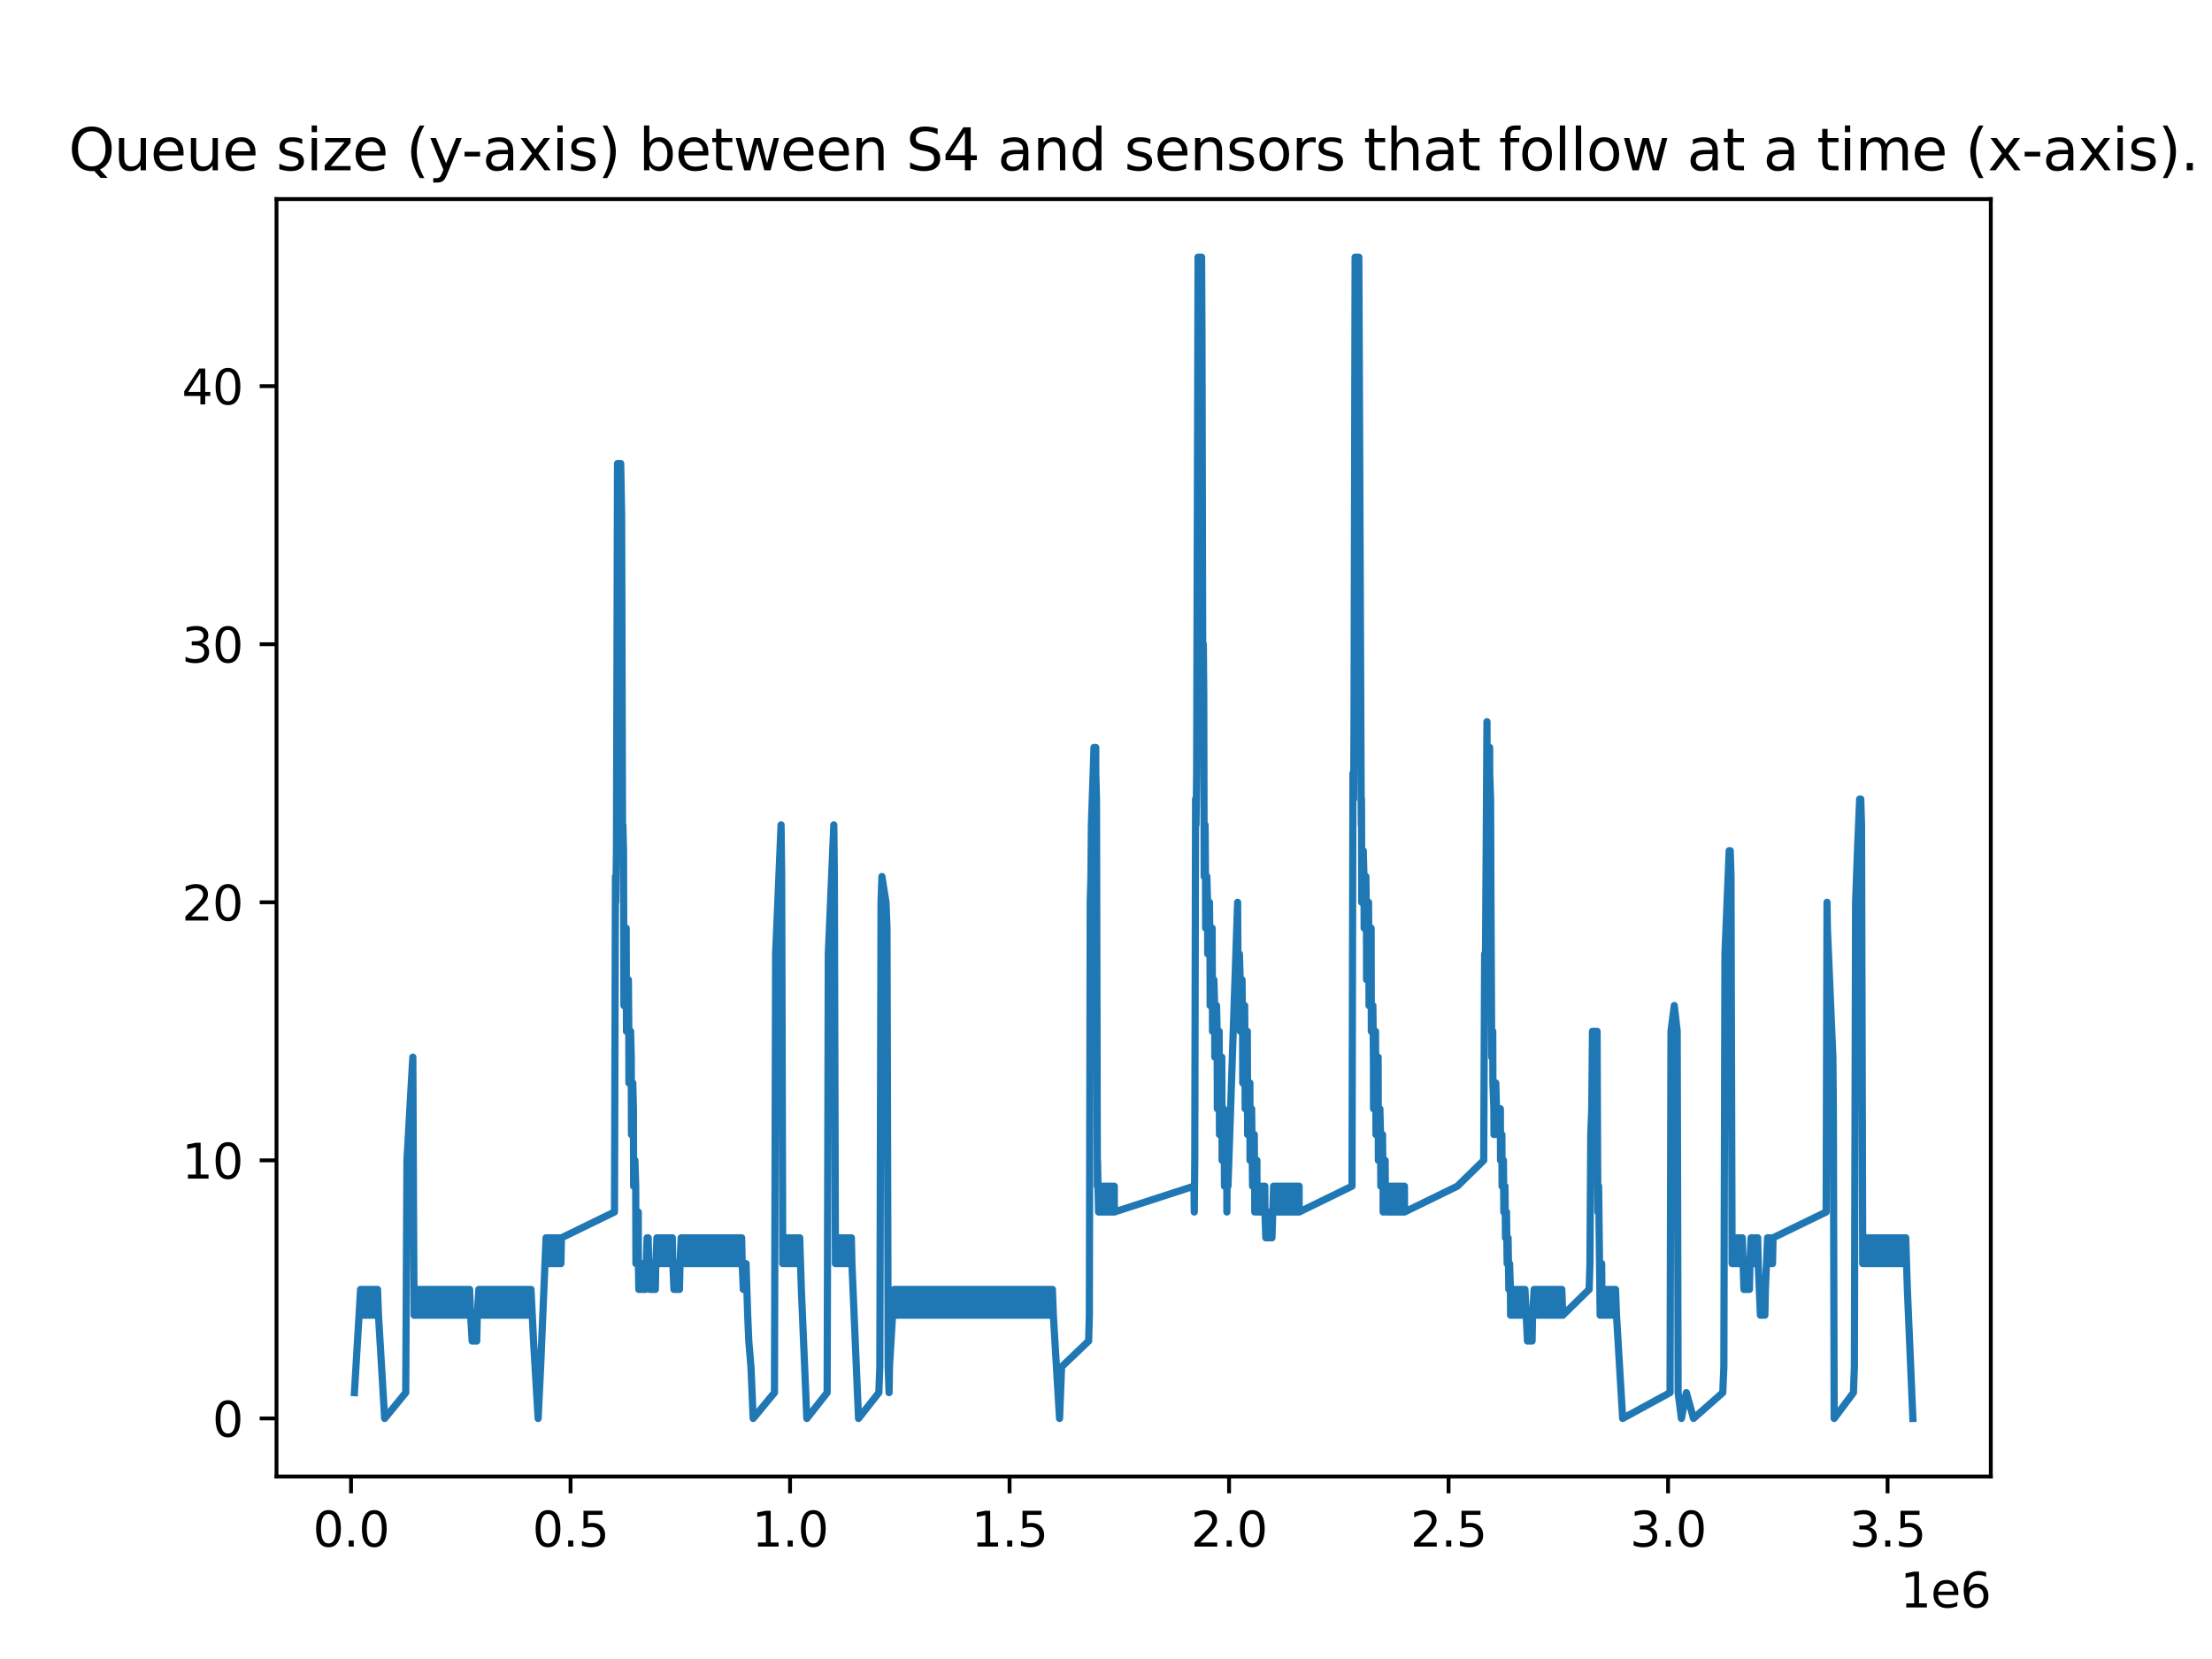 <?xml version="1.0" encoding="utf-8" standalone="no"?>
<!DOCTYPE svg PUBLIC "-//W3C//DTD SVG 1.1//EN"
  "http://www.w3.org/Graphics/SVG/1.1/DTD/svg11.dtd">
<svg xmlns:xlink="http://www.w3.org/1999/xlink" width="460.8pt" height="345.6pt" viewBox="0 0 460.8 345.6" xmlns="http://www.w3.org/2000/svg" version="1.1">
 <defs>
  <style type="text/css">*{stroke-linejoin: round; stroke-linecap: butt}</style>
 </defs>
 <g id="figure_1">
  <g id="patch_1">
   <path d="M 0 345.6 
L 460.8 345.6 
L 460.8 0 
L 0 0 
z
" style="fill: #ffffff"/>
  </g>
  <g id="axes_1">
   <g id="patch_2">
    <path d="M 57.6 307.584 
L 414.72 307.584 
L 414.72 41.472 
L 57.6 41.472 
z
" style="fill: #ffffff"/>
   </g>
   <g id="matplotlib.axis_1">
    <g id="xtick_1">
     <g id="line2d_1">
      <defs>
       <path id="mb5f6aaf9c9" d="M 0 0 
L 0 3.5 
" style="stroke: #000000; stroke-width: 0.8"/>
      </defs>
      <g>
       <use xlink:href="#mb5f6aaf9c9" x="73.129" y="307.584" style="stroke: #000000; stroke-width: 0.8"/>
      </g>
     </g>
     <g id="text_1">
      <!-- 0.0 -->
      <g transform="translate(65.178 322.182) scale(0.1 -0.1)">
       <defs>
        <path id="DejaVuSans-30" d="M 2034 4250 
Q 1547 4250 1301 3770 
Q 1056 3291 1056 2328 
Q 1056 1369 1301 889 
Q 1547 409 2034 409 
Q 2525 409 2770 889 
Q 3016 1369 3016 2328 
Q 3016 3291 2770 3770 
Q 2525 4250 2034 4250 
z
M 2034 4750 
Q 2819 4750 3233 4129 
Q 3647 3509 3647 2328 
Q 3647 1150 3233 529 
Q 2819 -91 2034 -91 
Q 1250 -91 836 529 
Q 422 1150 422 2328 
Q 422 3509 836 4129 
Q 1250 4750 2034 4750 
z
" transform="scale(0.016)"/>
        <path id="DejaVuSans-2e" d="M 684 794 
L 1344 794 
L 1344 0 
L 684 0 
L 684 794 
z
" transform="scale(0.016)"/>
       </defs>
       <use xlink:href="#DejaVuSans-30"/>
       <use xlink:href="#DejaVuSans-2e" x="63.623"/>
       <use xlink:href="#DejaVuSans-30" x="95.41"/>
      </g>
     </g>
    </g>
    <g id="xtick_2">
     <g id="line2d_2">
      <g>
       <use xlink:href="#mb5f6aaf9c9" x="118.856" y="307.584" style="stroke: #000000; stroke-width: 0.8"/>
      </g>
     </g>
     <g id="text_2">
      <!-- 0.5 -->
      <g transform="translate(110.905 322.182) scale(0.1 -0.1)">
       <defs>
        <path id="DejaVuSans-35" d="M 691 4666 
L 3169 4666 
L 3169 4134 
L 1269 4134 
L 1269 2991 
Q 1406 3038 1543 3061 
Q 1681 3084 1819 3084 
Q 2600 3084 3056 2656 
Q 3513 2228 3513 1497 
Q 3513 744 3044 326 
Q 2575 -91 1722 -91 
Q 1428 -91 1123 -41 
Q 819 9 494 109 
L 494 744 
Q 775 591 1075 516 
Q 1375 441 1709 441 
Q 2250 441 2565 725 
Q 2881 1009 2881 1497 
Q 2881 1984 2565 2268 
Q 2250 2553 1709 2553 
Q 1456 2553 1204 2497 
Q 953 2441 691 2322 
L 691 4666 
z
" transform="scale(0.016)"/>
       </defs>
       <use xlink:href="#DejaVuSans-30"/>
       <use xlink:href="#DejaVuSans-2e" x="63.623"/>
       <use xlink:href="#DejaVuSans-35" x="95.41"/>
      </g>
     </g>
    </g>
    <g id="xtick_3">
     <g id="line2d_3">
      <g>
       <use xlink:href="#mb5f6aaf9c9" x="164.583" y="307.584" style="stroke: #000000; stroke-width: 0.8"/>
      </g>
     </g>
     <g id="text_3">
      <!-- 1.0 -->
      <g transform="translate(156.631 322.182) scale(0.1 -0.1)">
       <defs>
        <path id="DejaVuSans-31" d="M 794 531 
L 1825 531 
L 1825 4091 
L 703 3866 
L 703 4441 
L 1819 4666 
L 2450 4666 
L 2450 531 
L 3481 531 
L 3481 0 
L 794 0 
L 794 531 
z
" transform="scale(0.016)"/>
       </defs>
       <use xlink:href="#DejaVuSans-31"/>
       <use xlink:href="#DejaVuSans-2e" x="63.623"/>
       <use xlink:href="#DejaVuSans-30" x="95.41"/>
      </g>
     </g>
    </g>
    <g id="xtick_4">
     <g id="line2d_4">
      <g>
       <use xlink:href="#mb5f6aaf9c9" x="210.309" y="307.584" style="stroke: #000000; stroke-width: 0.8"/>
      </g>
     </g>
     <g id="text_4">
      <!-- 1.5 -->
      <g transform="translate(202.358 322.182) scale(0.1 -0.1)">
       <use xlink:href="#DejaVuSans-31"/>
       <use xlink:href="#DejaVuSans-2e" x="63.623"/>
       <use xlink:href="#DejaVuSans-35" x="95.41"/>
      </g>
     </g>
    </g>
    <g id="xtick_5">
     <g id="line2d_5">
      <g>
       <use xlink:href="#mb5f6aaf9c9" x="256.036" y="307.584" style="stroke: #000000; stroke-width: 0.8"/>
      </g>
     </g>
     <g id="text_5">
      <!-- 2.0 -->
      <g transform="translate(248.084 322.182) scale(0.1 -0.1)">
       <defs>
        <path id="DejaVuSans-32" d="M 1228 531 
L 3431 531 
L 3431 0 
L 469 0 
L 469 531 
Q 828 903 1448 1529 
Q 2069 2156 2228 2338 
Q 2531 2678 2651 2914 
Q 2772 3150 2772 3378 
Q 2772 3750 2511 3984 
Q 2250 4219 1831 4219 
Q 1534 4219 1204 4116 
Q 875 4013 500 3803 
L 500 4441 
Q 881 4594 1212 4672 
Q 1544 4750 1819 4750 
Q 2544 4750 2975 4387 
Q 3406 4025 3406 3419 
Q 3406 3131 3298 2873 
Q 3191 2616 2906 2266 
Q 2828 2175 2409 1742 
Q 1991 1309 1228 531 
z
" transform="scale(0.016)"/>
       </defs>
       <use xlink:href="#DejaVuSans-32"/>
       <use xlink:href="#DejaVuSans-2e" x="63.623"/>
       <use xlink:href="#DejaVuSans-30" x="95.41"/>
      </g>
     </g>
    </g>
    <g id="xtick_6">
     <g id="line2d_6">
      <g>
       <use xlink:href="#mb5f6aaf9c9" x="301.763" y="307.584" style="stroke: #000000; stroke-width: 0.8"/>
      </g>
     </g>
     <g id="text_6">
      <!-- 2.5 -->
      <g transform="translate(293.811 322.182) scale(0.1 -0.1)">
       <use xlink:href="#DejaVuSans-32"/>
       <use xlink:href="#DejaVuSans-2e" x="63.623"/>
       <use xlink:href="#DejaVuSans-35" x="95.41"/>
      </g>
     </g>
    </g>
    <g id="xtick_7">
     <g id="line2d_7">
      <g>
       <use xlink:href="#mb5f6aaf9c9" x="347.489" y="307.584" style="stroke: #000000; stroke-width: 0.8"/>
      </g>
     </g>
     <g id="text_7">
      <!-- 3.0 -->
      <g transform="translate(339.538 322.182) scale(0.1 -0.1)">
       <defs>
        <path id="DejaVuSans-33" d="M 2597 2516 
Q 3050 2419 3304 2112 
Q 3559 1806 3559 1356 
Q 3559 666 3084 287 
Q 2609 -91 1734 -91 
Q 1441 -91 1130 -33 
Q 819 25 488 141 
L 488 750 
Q 750 597 1062 519 
Q 1375 441 1716 441 
Q 2309 441 2620 675 
Q 2931 909 2931 1356 
Q 2931 1769 2642 2001 
Q 2353 2234 1838 2234 
L 1294 2234 
L 1294 2753 
L 1863 2753 
Q 2328 2753 2575 2939 
Q 2822 3125 2822 3475 
Q 2822 3834 2567 4026 
Q 2313 4219 1838 4219 
Q 1578 4219 1281 4162 
Q 984 4106 628 3988 
L 628 4550 
Q 988 4650 1302 4700 
Q 1616 4750 1894 4750 
Q 2613 4750 3031 4423 
Q 3450 4097 3450 3541 
Q 3450 3153 3228 2886 
Q 3006 2619 2597 2516 
z
" transform="scale(0.016)"/>
       </defs>
       <use xlink:href="#DejaVuSans-33"/>
       <use xlink:href="#DejaVuSans-2e" x="63.623"/>
       <use xlink:href="#DejaVuSans-30" x="95.41"/>
      </g>
     </g>
    </g>
    <g id="xtick_8">
     <g id="line2d_8">
      <g>
       <use xlink:href="#mb5f6aaf9c9" x="393.216" y="307.584" style="stroke: #000000; stroke-width: 0.8"/>
      </g>
     </g>
     <g id="text_8">
      <!-- 3.5 -->
      <g transform="translate(385.264 322.182) scale(0.1 -0.1)">
       <use xlink:href="#DejaVuSans-33"/>
       <use xlink:href="#DejaVuSans-2e" x="63.623"/>
       <use xlink:href="#DejaVuSans-35" x="95.41"/>
      </g>
     </g>
    </g>
    <g id="text_9">
     <!-- 1e6 -->
     <g transform="translate(395.842 334.861) scale(0.1 -0.1)">
      <defs>
       <path id="DejaVuSans-65" d="M 3597 1894 
L 3597 1613 
L 953 1613 
Q 991 1019 1311 708 
Q 1631 397 2203 397 
Q 2534 397 2845 478 
Q 3156 559 3463 722 
L 3463 178 
Q 3153 47 2828 -22 
Q 2503 -91 2169 -91 
Q 1331 -91 842 396 
Q 353 884 353 1716 
Q 353 2575 817 3079 
Q 1281 3584 2069 3584 
Q 2775 3584 3186 3129 
Q 3597 2675 3597 1894 
z
M 3022 2063 
Q 3016 2534 2758 2815 
Q 2500 3097 2075 3097 
Q 1594 3097 1305 2825 
Q 1016 2553 972 2059 
L 3022 2063 
z
" transform="scale(0.016)"/>
       <path id="DejaVuSans-36" d="M 2113 2584 
Q 1688 2584 1439 2293 
Q 1191 2003 1191 1497 
Q 1191 994 1439 701 
Q 1688 409 2113 409 
Q 2538 409 2786 701 
Q 3034 994 3034 1497 
Q 3034 2003 2786 2293 
Q 2538 2584 2113 2584 
z
M 3366 4563 
L 3366 3988 
Q 3128 4100 2886 4159 
Q 2644 4219 2406 4219 
Q 1781 4219 1451 3797 
Q 1122 3375 1075 2522 
Q 1259 2794 1537 2939 
Q 1816 3084 2150 3084 
Q 2853 3084 3261 2657 
Q 3669 2231 3669 1497 
Q 3669 778 3244 343 
Q 2819 -91 2113 -91 
Q 1303 -91 875 529 
Q 447 1150 447 2328 
Q 447 3434 972 4092 
Q 1497 4750 2381 4750 
Q 2619 4750 2861 4703 
Q 3103 4656 3366 4563 
z
" transform="scale(0.016)"/>
      </defs>
      <use xlink:href="#DejaVuSans-31"/>
      <use xlink:href="#DejaVuSans-65" x="63.623"/>
      <use xlink:href="#DejaVuSans-36" x="125.146"/>
     </g>
    </g>
   </g>
   <g id="matplotlib.axis_2">
    <g id="ytick_1">
     <g id="line2d_9">
      <defs>
       <path id="m5453e095f4" d="M 0 0 
L -3.5 0 
" style="stroke: #000000; stroke-width: 0.8"/>
      </defs>
      <g>
       <use xlink:href="#m5453e095f4" x="57.6" y="295.488" style="stroke: #000000; stroke-width: 0.8"/>
      </g>
     </g>
     <g id="text_10">
      <!-- 0 -->
      <g transform="translate(44.237 299.287) scale(0.1 -0.1)">
       <use xlink:href="#DejaVuSans-30"/>
      </g>
     </g>
    </g>
    <g id="ytick_2">
     <g id="line2d_10">
      <g>
       <use xlink:href="#m5453e095f4" x="57.6" y="241.728" style="stroke: #000000; stroke-width: 0.8"/>
      </g>
     </g>
     <g id="text_11">
      <!-- 10 -->
      <g transform="translate(37.875 245.527) scale(0.1 -0.1)">
       <use xlink:href="#DejaVuSans-31"/>
       <use xlink:href="#DejaVuSans-30" x="63.623"/>
      </g>
     </g>
    </g>
    <g id="ytick_3">
     <g id="line2d_11">
      <g>
       <use xlink:href="#m5453e095f4" x="57.6" y="187.968" style="stroke: #000000; stroke-width: 0.8"/>
      </g>
     </g>
     <g id="text_12">
      <!-- 20 -->
      <g transform="translate(37.875 191.767) scale(0.1 -0.1)">
       <use xlink:href="#DejaVuSans-32"/>
       <use xlink:href="#DejaVuSans-30" x="63.623"/>
      </g>
     </g>
    </g>
    <g id="ytick_4">
     <g id="line2d_12">
      <g>
       <use xlink:href="#m5453e095f4" x="57.6" y="134.208" style="stroke: #000000; stroke-width: 0.8"/>
      </g>
     </g>
     <g id="text_13">
      <!-- 30 -->
      <g transform="translate(37.875 138.007) scale(0.1 -0.1)">
       <use xlink:href="#DejaVuSans-33"/>
       <use xlink:href="#DejaVuSans-30" x="63.623"/>
      </g>
     </g>
    </g>
    <g id="ytick_5">
     <g id="line2d_13">
      <g>
       <use xlink:href="#m5453e095f4" x="57.6" y="80.448" style="stroke: #000000; stroke-width: 0.8"/>
      </g>
     </g>
     <g id="text_14">
      <!-- 40 -->
      <g transform="translate(37.875 84.247) scale(0.1 -0.1)">
       <defs>
        <path id="DejaVuSans-34" d="M 2419 4116 
L 825 1625 
L 2419 1625 
L 2419 4116 
z
M 2253 4666 
L 3047 4666 
L 3047 1625 
L 3713 1625 
L 3713 1100 
L 3047 1100 
L 3047 0 
L 2419 0 
L 2419 1100 
L 313 1100 
L 313 1709 
L 2253 4666 
z
" transform="scale(0.016)"/>
       </defs>
       <use xlink:href="#DejaVuSans-34"/>
       <use xlink:href="#DejaVuSans-30" x="63.623"/>
      </g>
     </g>
    </g>
   </g>
   <g id="line2d_14">
    <path d="M 73.833 290.112 
L 75.116 268.608 
L 75.32 273.984 
L 75.434 268.608 
L 75.639 273.984 
L 75.752 268.608 
L 75.957 273.984 
L 76.07 268.608 
L 76.276 273.984 
L 76.395 268.608 
L 76.602 273.984 
L 76.717 268.608 
L 76.921 273.984 
L 77.038 268.608 
L 77.238 273.984 
L 77.359 268.608 
L 77.557 273.984 
L 77.682 268.608 
L 77.881 273.984 
L 78.006 268.608 
L 78.204 273.984 
L 78.329 268.608 
L 78.524 273.984 
L 78.645 268.608 
L 78.845 273.984 
L 80.131 295.488 
L 84.522 290.112 
L 84.775 241.728 
L 85.685 225.6 
L 86.001 220.224 
L 86.146 252.48 
L 86.261 273.984 
L 86.323 268.608 
L 86.539 273.984 
L 86.643 268.608 
L 86.851 273.984 
L 86.962 268.608 
L 87.171 273.984 
L 87.286 268.608 
L 87.487 273.984 
L 87.601 268.608 
L 87.81 273.984 
L 87.921 268.608 
L 88.129 273.984 
L 88.235 268.608 
L 88.449 273.984 
L 88.553 268.608 
L 88.773 273.984 
L 88.878 268.608 
L 89.088 273.984 
L 89.192 268.608 
L 89.407 273.984 
L 89.508 268.608 
L 89.721 273.984 
L 89.832 268.608 
L 90.039 273.984 
L 90.156 268.608 
L 90.364 273.984 
L 90.481 268.608 
L 90.678 273.984 
L 90.793 268.608 
L 90.994 273.984 
L 91.12 268.608 
L 91.319 273.984 
L 91.438 268.608 
L 91.642 273.984 
L 91.766 268.608 
L 91.967 273.984 
L 92.084 268.608 
L 92.279 273.984 
L 92.4 268.608 
L 92.606 273.984 
L 92.715 268.608 
L 92.925 273.984 
L 93.033 268.608 
L 93.252 273.984 
L 93.353 268.608 
L 93.57 273.984 
L 93.668 268.608 
L 93.887 273.984 
L 93.986 268.608 
L 94.202 273.984 
L 94.31 268.608 
L 94.52 273.984 
L 94.633 268.608 
L 94.84 273.984 
L 94.95 268.608 
L 95.154 273.984 
L 95.268 268.608 
L 95.473 273.984 
L 95.588 268.608 
L 95.796 273.984 
L 95.91 268.608 
L 96.119 273.984 
L 96.228 268.608 
L 96.436 273.984 
L 96.55 268.608 
L 96.755 273.984 
L 96.874 268.608 
L 97.074 273.984 
L 97.189 268.608 
L 97.397 273.984 
L 97.505 268.608 
L 97.714 273.984 
L 97.825 268.608 
L 98.036 273.984 
L 98.36 279.36 
L 98.464 273.984 
L 98.675 279.36 
L 98.777 273.984 
L 98.992 279.36 
L 99.104 273.984 
L 99.312 279.36 
L 99.43 273.984 
L 99.756 268.608 
L 99.95 273.984 
L 100.082 268.608 
L 100.263 273.984 
L 100.399 268.608 
L 100.59 273.984 
L 100.719 268.608 
L 100.917 273.984 
L 101.045 268.608 
L 101.242 273.984 
L 101.366 268.608 
L 101.568 273.984 
L 101.685 268.608 
L 101.885 273.984 
L 101.999 268.608 
L 102.206 273.984 
L 102.318 268.608 
L 102.531 273.984 
L 102.638 268.608 
L 102.853 273.984 
L 102.957 268.608 
L 103.171 273.984 
L 103.277 268.608 
L 103.486 273.984 
L 103.597 268.608 
L 103.804 273.984 
L 103.919 268.608 
L 104.125 273.984 
L 104.239 268.608 
L 104.443 273.984 
L 104.562 268.608 
L 104.763 273.984 
L 104.882 268.608 
L 105.083 273.984 
L 105.196 268.608 
L 105.405 273.984 
L 105.519 268.608 
L 105.725 273.984 
L 105.84 268.608 
L 106.048 273.984 
L 106.158 268.608 
L 106.368 273.984 
L 106.47 268.608 
L 106.682 273.984 
L 106.792 268.608 
L 107.005 273.984 
L 107.108 268.608 
L 107.326 273.984 
L 107.428 268.608 
L 107.644 273.984 
L 107.751 268.608 
L 107.956 273.984 
L 108.07 268.608 
L 108.278 273.984 
L 108.392 268.608 
L 108.594 273.984 
L 108.709 268.608 
L 108.914 273.984 
L 109.025 268.608 
L 109.237 273.984 
L 109.339 268.608 
L 109.556 273.984 
L 109.659 268.608 
L 109.879 273.984 
L 109.976 268.608 
L 110.195 273.984 
L 110.296 268.608 
L 110.511 273.984 
L 110.618 268.608 
L 111.146 279.36 
L 112.104 295.488 
L 112.622 284.736 
L 113.758 257.856 
L 113.881 263.232 
L 113.984 257.856 
L 114.111 263.232 
L 114.215 257.856 
L 114.333 263.232 
L 114.442 257.856 
L 114.56 263.232 
L 114.67 257.856 
L 114.786 263.232 
L 114.901 257.856 
L 115.016 263.232 
L 115.128 257.856 
L 115.246 263.232 
L 115.363 257.856 
L 115.473 263.232 
L 115.592 257.856 
L 115.704 263.232 
L 115.821 257.856 
L 115.93 263.232 
L 116.049 257.856 
L 116.158 263.232 
L 116.273 257.856 
L 116.389 263.232 
L 116.505 257.856 
L 116.617 263.232 
L 116.73 257.856 
L 116.851 263.232 
L 116.965 257.856 
L 128.009 252.48 
L 128.207 182.592 
L 128.284 187.968 
L 128.417 177.216 
L 128.641 96.576 
L 128.736 101.952 
L 128.845 96.576 
L 128.967 101.952 
L 129.071 96.576 
L 129.192 101.952 
L 129.304 96.576 
L 129.498 107.328 
L 129.695 177.216 
L 129.76 171.84 
L 129.892 177.216 
L 129.974 209.472 
L 129.989 204.096 
L 130.447 193.344 
L 130.507 214.848 
L 130.905 204.096 
L 130.99 214.848 
L 131.018 225.6 
L 131.364 214.848 
L 131.504 220.224 
L 131.545 236.352 
L 131.592 230.976 
L 131.821 225.6 
L 131.953 230.976 
L 131.993 247.104 
L 132.269 241.728 
L 132.432 247.104 
L 132.473 263.232 
L 132.5 257.856 
L 132.733 252.48 
L 132.954 257.856 
L 132.959 252.48 
L 132.986 263.232 
L 133.081 268.608 
L 133.419 263.232 
L 133.432 268.608 
L 133.653 263.232 
L 133.757 268.608 
L 133.884 263.232 
L 133.989 268.608 
L 134.113 263.232 
L 134.221 268.608 
L 134.343 263.232 
L 134.448 268.608 
L 134.803 257.856 
L 134.907 263.232 
L 135.028 257.856 
L 135.142 263.232 
L 135.373 268.608 
L 135.476 263.232 
L 135.602 268.608 
L 135.707 263.232 
L 135.831 268.608 
L 135.933 263.232 
L 136.063 268.608 
L 136.162 263.232 
L 136.291 268.608 
L 136.388 263.232 
L 136.516 268.608 
L 136.62 263.232 
L 136.851 257.856 
L 136.965 263.232 
L 137.08 257.856 
L 137.196 263.232 
L 137.314 257.856 
L 137.421 263.232 
L 137.544 257.856 
L 137.65 263.232 
L 137.771 257.856 
L 137.877 263.232 
L 137.996 257.856 
L 138.108 263.232 
L 138.222 257.856 
L 138.34 263.232 
L 138.45 257.856 
L 138.569 263.232 
L 138.678 257.856 
L 138.802 263.232 
L 138.906 257.856 
L 139.033 263.232 
L 139.133 257.856 
L 139.26 263.232 
L 139.362 257.856 
L 139.485 263.232 
L 139.594 257.856 
L 139.71 263.232 
L 139.819 257.856 
L 139.939 263.232 
L 140.052 257.856 
L 140.166 263.232 
L 140.394 268.608 
L 140.51 263.232 
L 140.622 268.608 
L 140.737 263.232 
L 140.85 268.608 
L 140.969 263.232 
L 141.083 268.608 
L 141.203 263.232 
L 141.308 268.608 
L 141.436 263.232 
L 141.541 268.608 
L 141.664 263.232 
L 141.898 257.856 
L 141.999 263.232 
L 142.123 257.856 
L 142.225 263.232 
L 142.351 257.856 
L 142.458 263.232 
L 142.581 257.856 
L 142.692 263.232 
L 142.804 257.856 
L 142.924 263.232 
L 143.035 257.856 
L 143.152 263.232 
L 143.264 257.856 
L 143.387 263.232 
L 143.497 257.856 
L 143.611 263.232 
L 143.73 257.856 
L 143.84 263.232 
L 143.955 257.856 
L 144.069 263.232 
L 144.182 257.856 
L 144.293 263.232 
L 144.411 257.856 
L 144.523 263.232 
L 144.638 257.856 
L 144.753 263.232 
L 144.871 257.856 
L 144.986 263.232 
L 145.101 257.856 
L 145.218 263.232 
L 145.329 257.856 
L 145.443 263.232 
L 145.556 257.856 
L 145.67 263.232 
L 145.786 257.856 
L 145.899 263.232 
L 146.016 257.856 
L 146.127 263.232 
L 146.249 257.856 
L 146.359 263.232 
L 146.479 257.856 
L 146.59 263.232 
L 146.706 257.856 
L 146.818 263.232 
L 146.941 257.856 
L 147.044 263.232 
L 147.164 257.856 
L 147.274 263.232 
L 147.389 257.856 
L 147.504 263.232 
L 147.611 257.856 
L 147.738 263.232 
L 147.841 257.856 
L 147.967 263.232 
L 148.076 257.856 
L 148.195 263.232 
L 148.302 257.856 
L 148.429 263.232 
L 148.53 257.856 
L 148.652 263.232 
L 148.762 257.856 
L 148.877 263.232 
L 148.992 257.856 
L 149.1 263.232 
L 149.221 257.856 
L 149.33 263.232 
L 149.454 257.856 
L 149.564 263.232 
L 149.685 257.856 
L 149.79 263.232 
L 149.914 257.856 
L 150.018 263.232 
L 150.142 257.856 
L 150.251 263.232 
L 150.371 257.856 
L 150.481 263.232 
L 150.603 257.856 
L 150.71 263.232 
L 150.835 257.856 
L 150.942 263.232 
L 151.064 257.856 
L 151.173 263.232 
L 151.296 257.856 
L 151.402 263.232 
L 151.53 257.856 
L 151.631 263.232 
L 151.758 257.856 
L 151.859 263.232 
L 151.982 257.856 
L 152.092 263.232 
L 152.21 257.856 
L 152.323 263.232 
L 152.435 257.856 
L 152.553 263.232 
L 152.669 257.856 
L 152.785 263.232 
L 152.899 257.856 
L 153.018 263.232 
L 153.121 257.856 
L 153.246 263.232 
L 153.352 257.856 
L 153.471 263.232 
L 153.581 257.856 
L 153.698 263.232 
L 153.809 257.856 
L 153.924 263.232 
L 154.043 257.856 
L 154.157 263.232 
L 154.269 257.856 
L 154.388 263.232 
L 154.496 257.856 
L 154.609 263.232 
L 154.841 268.608 
L 154.952 263.232 
L 155.069 268.608 
L 155.182 263.232 
L 155.297 268.608 
L 155.413 263.232 
L 155.757 273.984 
L 155.985 279.36 
L 156.44 284.736 
L 156.902 295.488 
L 161.335 290.112 
L 161.574 198.72 
L 162.711 171.84 
L 162.838 182.592 
L 163.062 263.232 
L 163.165 257.856 
L 163.281 263.232 
L 163.4 257.856 
L 163.513 263.232 
L 163.631 257.856 
L 163.744 263.232 
L 163.858 257.856 
L 163.975 263.232 
L 164.085 257.856 
L 164.199 263.232 
L 164.31 257.856 
L 164.429 263.232 
L 164.535 257.856 
L 164.654 263.232 
L 164.767 257.856 
L 164.889 263.232 
L 164.993 257.856 
L 165.12 263.232 
L 165.223 257.856 
L 165.346 263.232 
L 165.449 257.856 
L 165.573 263.232 
L 165.673 257.856 
L 165.798 263.232 
L 165.904 257.856 
L 166.024 263.232 
L 166.133 257.856 
L 166.255 263.232 
L 166.362 257.856 
L 166.481 263.232 
L 166.59 257.856 
L 166.937 268.608 
L 168.079 295.488 
L 172.31 290.112 
L 172.549 198.72 
L 173.698 171.84 
L 173.812 182.592 
L 174.037 263.232 
L 174.152 257.856 
L 174.272 263.232 
L 174.381 257.856 
L 174.497 263.232 
L 174.614 257.856 
L 174.728 263.232 
L 174.849 257.856 
L 174.956 263.232 
L 175.08 257.856 
L 175.187 263.232 
L 175.303 257.856 
L 175.412 263.232 
L 175.527 257.856 
L 175.641 263.232 
L 175.756 257.856 
L 175.87 263.232 
L 175.984 257.856 
L 176.103 263.232 
L 176.214 257.856 
L 176.338 263.232 
L 176.443 257.856 
L 176.568 263.232 
L 176.668 257.856 
L 176.792 263.232 
L 176.897 257.856 
L 177.016 263.232 
L 177.128 257.856 
L 177.245 263.232 
L 177.358 257.856 
L 177.473 263.232 
L 178.847 295.488 
L 183.078 290.112 
L 183.284 284.736 
L 183.536 187.968 
L 183.722 182.592 
L 184.567 187.968 
L 184.773 193.344 
L 185.023 284.736 
L 185.21 290.112 
L 185.295 284.736 
L 186.254 268.608 
L 186.458 273.984 
L 186.576 268.608 
L 186.781 273.984 
L 186.899 268.608 
L 187.099 273.984 
L 187.229 268.608 
L 187.422 273.984 
L 187.552 268.608 
L 187.741 273.984 
L 187.869 268.608 
L 188.062 273.984 
L 188.187 268.608 
L 188.385 273.984 
L 188.504 268.608 
L 188.715 273.984 
L 188.818 268.608 
L 189.039 273.984 
L 189.138 268.608 
L 189.356 273.984 
L 189.453 268.608 
L 189.674 273.984 
L 189.774 268.608 
L 189.99 273.984 
L 190.1 268.608 
L 190.304 273.984 
L 190.412 268.608 
L 190.624 273.984 
L 190.727 268.608 
L 190.94 273.984 
L 191.055 268.608 
L 191.261 273.984 
L 191.373 268.608 
L 191.586 273.984 
L 191.693 268.608 
L 191.898 273.984 
L 192.011 268.608 
L 192.214 273.984 
L 192.334 268.608 
L 192.542 273.984 
L 192.663 268.608 
L 192.859 273.984 
L 192.982 268.608 
L 193.179 273.984 
L 193.302 268.608 
L 193.498 273.984 
L 193.617 268.608 
L 193.82 273.984 
L 193.932 268.608 
L 194.15 273.984 
L 194.259 268.608 
L 194.469 273.984 
L 194.583 268.608 
L 194.788 273.984 
L 194.898 268.608 
L 195.103 273.984 
L 195.218 268.608 
L 195.419 273.984 
L 195.537 268.608 
L 195.745 273.984 
L 195.857 268.608 
L 196.069 273.984 
L 196.183 268.608 
L 196.384 273.984 
L 196.504 268.608 
L 196.704 273.984 
L 196.815 268.608 
L 197.023 273.984 
L 197.135 268.608 
L 197.343 273.984 
L 197.458 268.608 
L 197.669 273.984 
L 197.776 268.608 
L 197.991 273.984 
L 198.101 268.608 
L 198.301 273.984 
L 198.425 268.608 
L 198.622 273.984 
L 198.751 268.608 
L 198.944 273.984 
L 199.068 268.608 
L 199.262 273.984 
L 199.382 268.608 
L 199.587 273.984 
L 199.71 268.608 
L 199.911 273.984 
L 200.034 268.608 
L 200.237 273.984 
L 200.353 268.608 
L 200.554 273.984 
L 200.673 268.608 
L 200.868 273.984 
L 201 268.608 
L 201.196 273.984 
L 201.322 268.608 
L 201.521 273.984 
L 201.64 268.608 
L 201.839 273.984 
L 201.963 268.608 
L 202.159 273.984 
L 202.293 268.608 
L 202.486 273.984 
L 202.614 268.608 
L 202.808 273.984 
L 202.928 268.608 
L 203.127 273.984 
L 203.253 268.608 
L 203.449 273.984 
L 203.565 268.608 
L 203.78 273.984 
L 203.884 268.608 
L 204.101 273.984 
L 204.212 268.608 
L 204.414 273.984 
L 204.528 268.608 
L 204.74 273.984 
L 204.848 268.608 
L 205.051 273.984 
L 205.167 268.608 
L 205.37 273.984 
L 205.487 268.608 
L 205.698 273.984 
L 205.804 268.608 
L 206.014 273.984 
L 206.128 268.608 
L 206.334 273.984 
L 206.453 268.608 
L 206.653 273.984 
L 206.778 268.608 
L 206.974 273.984 
L 207.089 268.608 
L 207.29 273.984 
L 207.408 268.608 
L 207.614 273.984 
L 207.733 268.608 
L 207.94 273.984 
L 208.055 268.608 
L 208.264 273.984 
L 208.366 268.608 
L 208.575 273.984 
L 208.681 268.608 
L 208.895 273.984 
L 208.999 268.608 
L 209.22 273.984 
L 209.315 268.608 
L 209.541 273.984 
L 209.631 268.608 
L 209.852 273.984 
L 209.946 268.608 
L 210.168 273.984 
L 210.27 268.608 
L 210.485 273.984 
L 210.589 268.608 
L 210.801 273.984 
L 210.909 268.608 
L 211.117 273.984 
L 211.221 268.608 
L 211.432 273.984 
L 211.549 268.608 
L 211.756 273.984 
L 211.867 268.608 
L 212.075 273.984 
L 212.195 268.608 
L 212.395 273.984 
L 212.515 268.608 
L 212.708 273.984 
L 212.831 268.608 
L 213.036 273.984 
L 213.146 268.608 
L 213.354 273.984 
L 213.472 268.608 
L 213.681 273.984 
L 213.794 268.608 
L 214.001 273.984 
L 214.108 268.608 
L 214.317 273.984 
L 214.424 268.608 
L 214.633 273.984 
L 214.744 268.608 
L 214.958 273.984 
L 215.065 268.608 
L 215.28 273.984 
L 215.377 268.608 
L 215.594 273.984 
L 215.696 268.608 
L 215.911 273.984 
L 216.013 268.608 
L 216.23 273.984 
L 216.335 268.608 
L 216.551 273.984 
L 216.664 268.608 
L 216.864 273.984 
L 216.978 268.608 
L 217.182 273.984 
L 217.305 268.608 
L 217.499 273.984 
L 217.626 268.608 
L 217.821 273.984 
L 217.945 268.608 
L 218.151 273.984 
L 218.271 268.608 
L 218.464 273.984 
L 218.594 268.608 
L 218.791 273.984 
L 218.905 268.608 
L 219.112 273.984 
L 219.235 268.608 
L 219.432 273.984 
L 220.721 295.488 
L 221.147 284.736 
L 226.782 279.36 
L 226.932 273.984 
L 227.113 187.968 
L 227.26 182.592 
L 227.357 171.84 
L 227.899 155.712 
L 227.943 161.088 
L 228.081 155.712 
L 228.124 161.088 
L 228.263 155.712 
L 228.271 161.088 
L 228.421 166.464 
L 228.602 247.104 
L 228.626 241.728 
L 228.846 252.48 
L 228.995 247.104 
L 229.031 252.48 
L 229.18 247.104 
L 229.208 252.48 
L 229.367 247.104 
L 229.387 252.48 
L 229.555 247.104 
L 229.57 252.48 
L 229.739 247.104 
L 229.752 252.48 
L 229.922 247.104 
L 229.936 252.48 
L 230.101 247.104 
L 230.114 252.48 
L 230.287 247.104 
L 230.299 252.48 
L 230.469 247.104 
L 230.484 252.48 
L 230.651 247.104 
L 230.669 252.48 
L 230.838 247.104 
L 230.856 252.48 
L 231.021 247.104 
L 231.044 252.48 
L 231.205 247.104 
L 231.227 252.48 
L 231.383 247.104 
L 231.41 252.48 
L 231.567 247.104 
L 231.59 252.48 
L 231.754 247.104 
L 231.776 252.48 
L 231.94 247.104 
L 231.958 252.48 
L 232.126 247.104 
L 232.14 252.48 
L 248.732 247.104 
L 248.788 252.48 
L 248.892 241.728 
L 249.061 166.464 
L 249.155 171.84 
L 249.28 161.088 
L 249.578 53.568 
L 249.705 58.944 
L 249.765 53.568 
L 249.889 58.944 
L 249.948 53.568 
L 250.076 58.944 
L 250.133 53.568 
L 250.22 58.944 
L 250.317 53.568 
L 250.392 69.696 
L 250.55 139.584 
L 250.677 134.208 
L 250.769 144.96 
L 250.847 182.592 
L 250.858 177.216 
L 251.044 171.84 
L 251.128 182.592 
L 251.151 193.344 
L 251.225 187.968 
L 251.407 182.592 
L 251.561 187.968 
L 251.593 198.72 
L 251.956 187.968 
L 252.071 198.72 
L 252.093 209.472 
L 252.138 204.096 
L 252.512 193.344 
L 252.592 214.848 
L 252.693 209.472 
L 252.875 204.096 
L 253.033 209.472 
L 253.065 220.224 
L 253.424 209.472 
L 253.558 214.848 
L 253.59 230.976 
L 253.609 225.6 
L 253.97 214.848 
L 254.041 236.352 
L 254.151 230.976 
L 254.523 220.224 
L 254.583 241.728 
L 254.703 236.352 
L 254.887 230.976 
L 255.025 236.352 
L 255.081 247.104 
L 255.437 236.352 
L 255.568 247.104 
L 255.584 252.48 
L 255.62 247.104 
L 255.804 241.728 
L 255.81 247.104 
L 257.636 193.344 
L 257.822 187.968 
L 257.903 204.096 
L 257.914 209.472 
L 258.008 204.096 
L 258.19 198.72 
L 258.354 204.096 
L 258.387 214.848 
L 258.74 204.096 
L 258.864 214.848 
L 258.885 225.6 
L 258.919 220.224 
L 259.283 209.472 
L 259.363 220.224 
L 259.385 230.976 
L 259.466 225.6 
L 259.837 214.848 
L 259.906 236.352 
L 260.016 230.976 
L 260.198 225.6 
L 260.372 230.976 
L 260.378 225.6 
L 260.405 241.728 
L 260.738 230.976 
L 260.868 241.728 
L 260.939 247.104 
L 261.288 236.352 
L 261.371 247.104 
L 261.388 252.48 
L 261.473 247.104 
L 261.657 241.728 
L 261.67 247.104 
L 261.841 241.728 
L 261.867 252.48 
L 262.023 247.104 
L 262.045 252.48 
L 262.205 247.104 
L 262.337 252.48 
L 262.387 247.104 
L 262.411 252.48 
L 262.566 247.104 
L 262.595 252.48 
L 262.751 247.104 
L 262.777 252.48 
L 262.932 247.104 
L 262.962 252.48 
L 263.111 247.104 
L 263.146 252.48 
L 263.296 247.104 
L 263.33 252.48 
L 263.48 247.104 
L 263.512 252.48 
L 263.693 257.856 
L 263.849 252.48 
L 263.876 257.856 
L 264.033 252.48 
L 264.055 257.856 
L 264.216 252.48 
L 264.24 257.856 
L 264.4 252.48 
L 264.421 257.856 
L 264.584 252.48 
L 264.6 257.856 
L 264.766 252.48 
L 264.784 257.856 
L 264.948 252.48 
L 264.969 257.856 
L 265.315 247.104 
L 265.338 252.48 
L 265.503 247.104 
L 265.522 252.48 
L 265.682 247.104 
L 265.704 252.48 
L 265.867 247.104 
L 265.889 252.48 
L 266.049 247.104 
L 266.073 252.48 
L 266.232 247.104 
L 266.255 252.48 
L 266.416 247.104 
L 266.437 252.48 
L 266.599 247.104 
L 266.623 252.48 
L 266.782 247.104 
L 266.804 252.48 
L 266.964 247.104 
L 266.992 252.48 
L 267.151 247.104 
L 267.171 252.48 
L 267.332 247.104 
L 267.356 252.48 
L 267.517 247.104 
L 267.538 252.48 
L 267.698 247.104 
L 267.721 252.48 
L 267.881 247.104 
L 267.905 252.48 
L 268.064 247.104 
L 268.088 252.48 
L 268.246 247.104 
L 268.271 252.48 
L 268.43 247.104 
L 268.453 252.48 
L 268.614 247.104 
L 268.64 252.48 
L 268.797 247.104 
L 268.821 252.48 
L 268.98 247.104 
L 269.006 252.48 
L 269.16 247.104 
L 269.187 252.48 
L 269.342 247.104 
L 269.37 252.48 
L 269.526 247.104 
L 269.553 252.48 
L 269.71 247.104 
L 269.734 252.48 
L 269.892 247.104 
L 269.919 252.48 
L 270.077 247.104 
L 270.102 252.48 
L 270.257 247.104 
L 270.286 252.48 
L 270.444 247.104 
L 270.469 252.48 
L 270.627 247.104 
L 270.648 252.48 
L 281.649 247.104 
L 281.84 161.088 
L 281.99 166.464 
L 282.071 150.336 
L 282.294 53.568 
L 282.355 58.944 
L 282.524 53.568 
L 282.539 58.944 
L 282.707 53.568 
L 282.719 58.944 
L 282.892 53.568 
L 282.907 58.944 
L 283.07 53.568 
L 283.582 171.84 
L 283.623 166.464 
L 283.642 171.84 
L 283.675 187.968 
L 283.995 177.216 
L 284.142 182.592 
L 284.175 193.344 
L 284.541 182.592 
L 284.66 193.344 
L 284.682 204.096 
L 284.726 198.72 
L 285.092 187.968 
L 285.171 198.72 
L 285.192 209.472 
L 285.275 204.096 
L 285.633 193.344 
L 285.675 214.848 
L 285.994 209.472 
L 286.109 220.224 
L 286.131 230.976 
L 286.176 225.6 
L 286.541 214.848 
L 286.628 230.976 
L 286.639 236.352 
L 286.725 230.976 
L 287.09 220.224 
L 287.141 241.728 
L 287.452 230.976 
L 287.587 236.352 
L 287.649 247.104 
L 287.999 236.352 
L 288.117 247.104 
L 288.133 252.48 
L 288.181 247.104 
L 288.362 241.728 
L 288.381 247.104 
L 288.549 241.728 
L 288.635 252.48 
L 288.731 247.104 
L 288.759 252.48 
L 288.911 247.104 
L 289.076 252.48 
L 289.09 247.104 
L 289.126 252.48 
L 289.273 247.104 
L 289.304 252.48 
L 289.457 247.104 
L 289.488 252.48 
L 289.643 247.104 
L 289.67 252.48 
L 289.826 247.104 
L 289.851 252.48 
L 290.009 247.104 
L 290.037 252.48 
L 290.191 247.104 
L 290.22 252.48 
L 290.373 247.104 
L 290.4 252.48 
L 290.553 247.104 
L 290.579 252.48 
L 290.739 247.104 
L 290.762 252.48 
L 290.923 247.104 
L 290.946 252.48 
L 291.105 247.104 
L 291.132 252.48 
L 291.288 247.104 
L 291.315 252.48 
L 291.471 247.104 
L 291.498 252.48 
L 291.654 247.104 
L 291.68 252.48 
L 291.834 247.104 
L 291.862 252.48 
L 292.015 247.104 
L 292.042 252.48 
L 292.198 247.104 
L 292.227 252.48 
L 292.382 247.104 
L 292.412 252.48 
L 292.567 247.104 
L 292.594 252.48 
L 303.598 247.104 
L 309.086 241.728 
L 309.276 198.72 
L 309.421 204.096 
L 309.565 182.592 
L 309.764 150.336 
L 309.784 155.712 
L 309.965 161.088 
L 310.004 155.712 
L 310.148 161.088 
L 310.326 155.712 
L 310.333 161.088 
L 310.517 166.464 
L 310.598 187.968 
L 310.762 220.224 
L 310.967 214.848 
L 310.998 225.6 
L 311.202 230.976 
L 311.23 236.352 
L 311.287 230.976 
L 311.6 225.6 
L 311.898 236.352 
L 311.919 230.976 
L 312.229 236.352 
L 312.234 230.976 
L 312.257 236.352 
L 312.552 230.976 
L 312.59 241.728 
L 312.872 236.352 
L 312.908 247.104 
L 313.195 241.728 
L 313.275 252.48 
L 313.512 247.104 
L 313.623 257.856 
L 313.832 252.48 
L 313.968 263.232 
L 314.158 257.856 
L 314.322 268.608 
L 314.479 263.232 
L 314.647 268.608 
L 314.682 273.984 
L 314.797 268.608 
L 314.999 273.984 
L 315.119 268.608 
L 315.319 273.984 
L 315.441 268.608 
L 315.645 273.984 
L 315.765 268.608 
L 315.966 273.984 
L 316.086 268.608 
L 316.284 273.984 
L 316.402 268.608 
L 316.606 273.984 
L 316.716 268.608 
L 316.927 273.984 
L 317.034 268.608 
L 317.251 273.984 
L 317.357 268.608 
L 317.573 273.984 
L 317.675 268.608 
L 318.202 279.36 
L 318.312 273.984 
L 318.52 279.36 
L 318.631 273.984 
L 318.843 279.36 
L 318.953 273.984 
L 319.161 279.36 
L 319.266 273.984 
L 319.592 268.608 
L 319.798 273.984 
L 319.905 268.608 
L 320.117 273.984 
L 320.223 268.608 
L 320.439 273.984 
L 320.539 268.608 
L 320.753 273.984 
L 320.862 268.608 
L 321.078 273.984 
L 321.186 268.608 
L 321.392 273.984 
L 321.509 268.608 
L 321.71 273.984 
L 321.828 268.608 
L 322.026 273.984 
L 322.154 268.608 
L 322.349 273.984 
L 322.477 268.608 
L 322.673 273.984 
L 322.798 268.608 
L 322.995 273.984 
L 323.12 268.608 
L 323.315 273.984 
L 323.433 268.608 
L 323.64 273.984 
L 323.752 268.608 
L 323.963 273.984 
L 324.071 268.608 
L 324.284 273.984 
L 324.393 268.608 
L 324.606 273.984 
L 324.718 268.608 
L 324.92 273.984 
L 325.034 268.608 
L 325.238 273.984 
L 325.35 268.608 
L 325.558 273.984 
L 331.05 268.608 
L 331.213 263.232 
L 331.385 236.352 
L 331.589 230.976 
L 331.744 214.848 
L 332.008 220.224 
L 332.062 214.848 
L 332.324 220.224 
L 332.384 214.848 
L 332.536 220.224 
L 332.699 214.848 
L 332.809 241.728 
L 332.871 252.48 
L 333.022 247.104 
L 333.338 273.984 
L 333.339 268.608 
L 333.659 263.232 
L 333.701 268.608 
L 333.87 273.984 
L 333.973 268.608 
L 334.186 273.984 
L 334.29 268.608 
L 334.509 273.984 
L 334.613 268.608 
L 334.826 273.984 
L 334.933 268.608 
L 335.146 273.984 
L 335.261 268.608 
L 335.46 273.984 
L 335.579 268.608 
L 335.776 273.984 
L 335.901 268.608 
L 336.099 273.984 
L 336.225 268.608 
L 336.419 273.984 
L 336.544 268.608 
L 336.747 273.984 
L 338.03 295.488 
L 347.9 290.112 
L 348.097 214.848 
L 348.782 209.472 
L 349.389 214.848 
L 349.584 290.112 
L 350.271 295.488 
L 351.299 290.112 
L 352.787 295.488 
L 358.884 290.112 
L 359.112 284.736 
L 359.337 198.72 
L 360.217 177.216 
L 360.372 182.592 
L 360.438 177.216 
L 360.601 182.592 
L 360.826 263.232 
L 360.894 257.856 
L 361.022 263.232 
L 361.127 257.856 
L 361.244 263.232 
L 361.353 257.856 
L 361.476 263.232 
L 361.58 257.856 
L 361.705 263.232 
L 361.805 257.856 
L 361.927 263.232 
L 362.034 257.856 
L 362.157 263.232 
L 362.26 257.856 
L 362.383 263.232 
L 362.489 257.856 
L 362.615 263.232 
L 362.718 257.856 
L 362.841 263.232 
L 362.949 257.856 
L 363.294 268.608 
L 363.404 263.232 
L 363.522 268.608 
L 363.63 263.232 
L 363.749 268.608 
L 363.859 263.232 
L 363.977 268.608 
L 364.087 263.232 
L 364.207 268.608 
L 364.318 263.232 
L 364.437 268.608 
L 364.544 263.232 
L 364.779 257.856 
L 364.893 263.232 
L 365.005 257.856 
L 365.118 263.232 
L 365.239 257.856 
L 365.348 263.232 
L 365.467 257.856 
L 365.576 263.232 
L 365.698 257.856 
L 365.806 263.232 
L 365.929 257.856 
L 366.032 263.232 
L 366.161 257.856 
L 366.267 263.232 
L 366.726 273.984 
L 366.846 268.608 
L 366.955 273.984 
L 367.069 268.608 
L 367.186 273.984 
L 367.3 268.608 
L 367.418 273.984 
L 367.531 268.608 
L 367.649 273.984 
L 367.763 268.608 
L 368.215 257.856 
L 368.335 263.232 
L 368.448 257.856 
L 368.558 263.232 
L 368.673 257.856 
L 368.789 263.232 
L 368.897 257.856 
L 369.02 263.232 
L 369.133 257.856 
L 369.251 263.232 
L 369.359 257.856 
L 380.42 252.48 
L 380.604 187.968 
L 380.678 193.344 
L 381.822 220.224 
L 381.922 230.976 
L 382.092 295.488 
L 386.104 290.112 
L 386.301 284.736 
L 386.553 187.968 
L 386.945 177.216 
L 387.399 166.464 
L 387.593 171.84 
L 387.63 166.464 
L 387.79 171.84 
L 388.041 263.232 
L 388.083 257.856 
L 388.261 263.232 
L 388.311 257.856 
L 388.433 263.232 
L 388.544 257.856 
L 388.659 263.232 
L 388.769 257.856 
L 388.887 263.232 
L 388.995 257.856 
L 389.118 263.232 
L 389.223 257.856 
L 389.344 263.232 
L 389.451 257.856 
L 389.571 263.232 
L 389.676 257.856 
L 389.8 263.232 
L 389.903 257.856 
L 390.032 263.232 
L 390.131 257.856 
L 390.256 263.232 
L 390.361 257.856 
L 390.483 263.232 
L 390.589 257.856 
L 390.711 263.232 
L 390.823 257.856 
L 390.939 263.232 
L 391.049 257.856 
L 391.164 263.232 
L 391.279 257.856 
L 391.392 263.232 
L 391.505 257.856 
L 391.62 263.232 
L 391.739 257.856 
L 391.85 263.232 
L 391.965 257.856 
L 392.077 263.232 
L 392.195 257.856 
L 392.311 263.232 
L 392.426 257.856 
L 392.538 263.232 
L 392.654 257.856 
L 392.767 263.232 
L 392.883 257.856 
L 392.994 263.232 
L 393.114 257.856 
L 393.228 263.232 
L 393.344 257.856 
L 393.454 263.232 
L 393.573 257.856 
L 393.683 263.232 
L 393.803 257.856 
L 393.915 263.232 
L 394.035 257.856 
L 394.143 263.232 
L 394.262 257.856 
L 394.372 263.232 
L 394.487 257.856 
L 394.603 263.232 
L 394.718 257.856 
L 394.833 263.232 
L 394.946 257.856 
L 395.061 263.232 
L 395.178 257.856 
L 395.292 263.232 
L 395.403 257.856 
L 395.523 263.232 
L 395.627 257.856 
L 395.75 263.232 
L 395.853 257.856 
L 395.976 263.232 
L 396.082 257.856 
L 396.207 263.232 
L 396.317 257.856 
L 396.434 263.232 
L 396.546 257.856 
L 396.666 263.232 
L 396.773 257.856 
L 396.892 263.232 
L 396.998 257.856 
L 397.34 268.608 
L 398.487 295.488 
L 398.487 295.488 
" clip-path="url(#pfb085e6042)" style="fill: none; stroke: #1f77b4; stroke-width: 1.5; stroke-linecap: square"/>
   </g>
   <g id="patch_3">
    <path d="M 57.6 307.584 
L 57.6 41.472 
" style="fill: none; stroke: #000000; stroke-width: 0.8; stroke-linejoin: miter; stroke-linecap: square"/>
   </g>
   <g id="patch_4">
    <path d="M 414.72 307.584 
L 414.72 41.472 
" style="fill: none; stroke: #000000; stroke-width: 0.8; stroke-linejoin: miter; stroke-linecap: square"/>
   </g>
   <g id="patch_5">
    <path d="M 57.6 307.584 
L 414.72 307.584 
" style="fill: none; stroke: #000000; stroke-width: 0.8; stroke-linejoin: miter; stroke-linecap: square"/>
   </g>
   <g id="patch_6">
    <path d="M 57.6 41.472 
L 414.72 41.472 
" style="fill: none; stroke: #000000; stroke-width: 0.8; stroke-linejoin: miter; stroke-linecap: square"/>
   </g>
   <g id="text_15">
    <!-- Queue size (y-axis) between S4 and sensors that follow at a time (x-axis). -->
    <g transform="translate(14.283 35.472) scale(0.12 -0.12)">
     <defs>
      <path id="DejaVuSans-51" d="M 2522 4238 
Q 1834 4238 1429 3725 
Q 1025 3213 1025 2328 
Q 1025 1447 1429 934 
Q 1834 422 2522 422 
Q 3209 422 3611 934 
Q 4013 1447 4013 2328 
Q 4013 3213 3611 3725 
Q 3209 4238 2522 4238 
z
M 3406 84 
L 4238 -825 
L 3475 -825 
L 2784 -78 
Q 2681 -84 2626 -87 
Q 2572 -91 2522 -91 
Q 1538 -91 948 567 
Q 359 1225 359 2328 
Q 359 3434 948 4092 
Q 1538 4750 2522 4750 
Q 3503 4750 4090 4092 
Q 4678 3434 4678 2328 
Q 4678 1516 4351 937 
Q 4025 359 3406 84 
z
" transform="scale(0.016)"/>
      <path id="DejaVuSans-75" d="M 544 1381 
L 544 3500 
L 1119 3500 
L 1119 1403 
Q 1119 906 1312 657 
Q 1506 409 1894 409 
Q 2359 409 2629 706 
Q 2900 1003 2900 1516 
L 2900 3500 
L 3475 3500 
L 3475 0 
L 2900 0 
L 2900 538 
Q 2691 219 2414 64 
Q 2138 -91 1772 -91 
Q 1169 -91 856 284 
Q 544 659 544 1381 
z
M 1991 3584 
L 1991 3584 
z
" transform="scale(0.016)"/>
      <path id="DejaVuSans-20" transform="scale(0.016)"/>
      <path id="DejaVuSans-73" d="M 2834 3397 
L 2834 2853 
Q 2591 2978 2328 3040 
Q 2066 3103 1784 3103 
Q 1356 3103 1142 2972 
Q 928 2841 928 2578 
Q 928 2378 1081 2264 
Q 1234 2150 1697 2047 
L 1894 2003 
Q 2506 1872 2764 1633 
Q 3022 1394 3022 966 
Q 3022 478 2636 193 
Q 2250 -91 1575 -91 
Q 1294 -91 989 -36 
Q 684 19 347 128 
L 347 722 
Q 666 556 975 473 
Q 1284 391 1588 391 
Q 1994 391 2212 530 
Q 2431 669 2431 922 
Q 2431 1156 2273 1281 
Q 2116 1406 1581 1522 
L 1381 1569 
Q 847 1681 609 1914 
Q 372 2147 372 2553 
Q 372 3047 722 3315 
Q 1072 3584 1716 3584 
Q 2034 3584 2315 3537 
Q 2597 3491 2834 3397 
z
" transform="scale(0.016)"/>
      <path id="DejaVuSans-69" d="M 603 3500 
L 1178 3500 
L 1178 0 
L 603 0 
L 603 3500 
z
M 603 4863 
L 1178 4863 
L 1178 4134 
L 603 4134 
L 603 4863 
z
" transform="scale(0.016)"/>
      <path id="DejaVuSans-7a" d="M 353 3500 
L 3084 3500 
L 3084 2975 
L 922 459 
L 3084 459 
L 3084 0 
L 275 0 
L 275 525 
L 2438 3041 
L 353 3041 
L 353 3500 
z
" transform="scale(0.016)"/>
      <path id="DejaVuSans-28" d="M 1984 4856 
Q 1566 4138 1362 3434 
Q 1159 2731 1159 2009 
Q 1159 1288 1364 580 
Q 1569 -128 1984 -844 
L 1484 -844 
Q 1016 -109 783 600 
Q 550 1309 550 2009 
Q 550 2706 781 3412 
Q 1013 4119 1484 4856 
L 1984 4856 
z
" transform="scale(0.016)"/>
      <path id="DejaVuSans-79" d="M 2059 -325 
Q 1816 -950 1584 -1140 
Q 1353 -1331 966 -1331 
L 506 -1331 
L 506 -850 
L 844 -850 
Q 1081 -850 1212 -737 
Q 1344 -625 1503 -206 
L 1606 56 
L 191 3500 
L 800 3500 
L 1894 763 
L 2988 3500 
L 3597 3500 
L 2059 -325 
z
" transform="scale(0.016)"/>
      <path id="DejaVuSans-2d" d="M 313 2009 
L 1997 2009 
L 1997 1497 
L 313 1497 
L 313 2009 
z
" transform="scale(0.016)"/>
      <path id="DejaVuSans-61" d="M 2194 1759 
Q 1497 1759 1228 1600 
Q 959 1441 959 1056 
Q 959 750 1161 570 
Q 1363 391 1709 391 
Q 2188 391 2477 730 
Q 2766 1069 2766 1631 
L 2766 1759 
L 2194 1759 
z
M 3341 1997 
L 3341 0 
L 2766 0 
L 2766 531 
Q 2569 213 2275 61 
Q 1981 -91 1556 -91 
Q 1019 -91 701 211 
Q 384 513 384 1019 
Q 384 1609 779 1909 
Q 1175 2209 1959 2209 
L 2766 2209 
L 2766 2266 
Q 2766 2663 2505 2880 
Q 2244 3097 1772 3097 
Q 1472 3097 1187 3025 
Q 903 2953 641 2809 
L 641 3341 
Q 956 3463 1253 3523 
Q 1550 3584 1831 3584 
Q 2591 3584 2966 3190 
Q 3341 2797 3341 1997 
z
" transform="scale(0.016)"/>
      <path id="DejaVuSans-78" d="M 3513 3500 
L 2247 1797 
L 3578 0 
L 2900 0 
L 1881 1375 
L 863 0 
L 184 0 
L 1544 1831 
L 300 3500 
L 978 3500 
L 1906 2253 
L 2834 3500 
L 3513 3500 
z
" transform="scale(0.016)"/>
      <path id="DejaVuSans-29" d="M 513 4856 
L 1013 4856 
Q 1481 4119 1714 3412 
Q 1947 2706 1947 2009 
Q 1947 1309 1714 600 
Q 1481 -109 1013 -844 
L 513 -844 
Q 928 -128 1133 580 
Q 1338 1288 1338 2009 
Q 1338 2731 1133 3434 
Q 928 4138 513 4856 
z
" transform="scale(0.016)"/>
      <path id="DejaVuSans-62" d="M 3116 1747 
Q 3116 2381 2855 2742 
Q 2594 3103 2138 3103 
Q 1681 3103 1420 2742 
Q 1159 2381 1159 1747 
Q 1159 1113 1420 752 
Q 1681 391 2138 391 
Q 2594 391 2855 752 
Q 3116 1113 3116 1747 
z
M 1159 2969 
Q 1341 3281 1617 3432 
Q 1894 3584 2278 3584 
Q 2916 3584 3314 3078 
Q 3713 2572 3713 1747 
Q 3713 922 3314 415 
Q 2916 -91 2278 -91 
Q 1894 -91 1617 61 
Q 1341 213 1159 525 
L 1159 0 
L 581 0 
L 581 4863 
L 1159 4863 
L 1159 2969 
z
" transform="scale(0.016)"/>
      <path id="DejaVuSans-74" d="M 1172 4494 
L 1172 3500 
L 2356 3500 
L 2356 3053 
L 1172 3053 
L 1172 1153 
Q 1172 725 1289 603 
Q 1406 481 1766 481 
L 2356 481 
L 2356 0 
L 1766 0 
Q 1100 0 847 248 
Q 594 497 594 1153 
L 594 3053 
L 172 3053 
L 172 3500 
L 594 3500 
L 594 4494 
L 1172 4494 
z
" transform="scale(0.016)"/>
      <path id="DejaVuSans-77" d="M 269 3500 
L 844 3500 
L 1563 769 
L 2278 3500 
L 2956 3500 
L 3675 769 
L 4391 3500 
L 4966 3500 
L 4050 0 
L 3372 0 
L 2619 2869 
L 1863 0 
L 1184 0 
L 269 3500 
z
" transform="scale(0.016)"/>
      <path id="DejaVuSans-6e" d="M 3513 2113 
L 3513 0 
L 2938 0 
L 2938 2094 
Q 2938 2591 2744 2837 
Q 2550 3084 2163 3084 
Q 1697 3084 1428 2787 
Q 1159 2491 1159 1978 
L 1159 0 
L 581 0 
L 581 3500 
L 1159 3500 
L 1159 2956 
Q 1366 3272 1645 3428 
Q 1925 3584 2291 3584 
Q 2894 3584 3203 3211 
Q 3513 2838 3513 2113 
z
" transform="scale(0.016)"/>
      <path id="DejaVuSans-53" d="M 3425 4513 
L 3425 3897 
Q 3066 4069 2747 4153 
Q 2428 4238 2131 4238 
Q 1616 4238 1336 4038 
Q 1056 3838 1056 3469 
Q 1056 3159 1242 3001 
Q 1428 2844 1947 2747 
L 2328 2669 
Q 3034 2534 3370 2195 
Q 3706 1856 3706 1288 
Q 3706 609 3251 259 
Q 2797 -91 1919 -91 
Q 1588 -91 1214 -16 
Q 841 59 441 206 
L 441 856 
Q 825 641 1194 531 
Q 1563 422 1919 422 
Q 2459 422 2753 634 
Q 3047 847 3047 1241 
Q 3047 1584 2836 1778 
Q 2625 1972 2144 2069 
L 1759 2144 
Q 1053 2284 737 2584 
Q 422 2884 422 3419 
Q 422 4038 858 4394 
Q 1294 4750 2059 4750 
Q 2388 4750 2728 4690 
Q 3069 4631 3425 4513 
z
" transform="scale(0.016)"/>
      <path id="DejaVuSans-64" d="M 2906 2969 
L 2906 4863 
L 3481 4863 
L 3481 0 
L 2906 0 
L 2906 525 
Q 2725 213 2448 61 
Q 2172 -91 1784 -91 
Q 1150 -91 751 415 
Q 353 922 353 1747 
Q 353 2572 751 3078 
Q 1150 3584 1784 3584 
Q 2172 3584 2448 3432 
Q 2725 3281 2906 2969 
z
M 947 1747 
Q 947 1113 1208 752 
Q 1469 391 1925 391 
Q 2381 391 2643 752 
Q 2906 1113 2906 1747 
Q 2906 2381 2643 2742 
Q 2381 3103 1925 3103 
Q 1469 3103 1208 2742 
Q 947 2381 947 1747 
z
" transform="scale(0.016)"/>
      <path id="DejaVuSans-6f" d="M 1959 3097 
Q 1497 3097 1228 2736 
Q 959 2375 959 1747 
Q 959 1119 1226 758 
Q 1494 397 1959 397 
Q 2419 397 2687 759 
Q 2956 1122 2956 1747 
Q 2956 2369 2687 2733 
Q 2419 3097 1959 3097 
z
M 1959 3584 
Q 2709 3584 3137 3096 
Q 3566 2609 3566 1747 
Q 3566 888 3137 398 
Q 2709 -91 1959 -91 
Q 1206 -91 779 398 
Q 353 888 353 1747 
Q 353 2609 779 3096 
Q 1206 3584 1959 3584 
z
" transform="scale(0.016)"/>
      <path id="DejaVuSans-72" d="M 2631 2963 
Q 2534 3019 2420 3045 
Q 2306 3072 2169 3072 
Q 1681 3072 1420 2755 
Q 1159 2438 1159 1844 
L 1159 0 
L 581 0 
L 581 3500 
L 1159 3500 
L 1159 2956 
Q 1341 3275 1631 3429 
Q 1922 3584 2338 3584 
Q 2397 3584 2469 3576 
Q 2541 3569 2628 3553 
L 2631 2963 
z
" transform="scale(0.016)"/>
      <path id="DejaVuSans-68" d="M 3513 2113 
L 3513 0 
L 2938 0 
L 2938 2094 
Q 2938 2591 2744 2837 
Q 2550 3084 2163 3084 
Q 1697 3084 1428 2787 
Q 1159 2491 1159 1978 
L 1159 0 
L 581 0 
L 581 4863 
L 1159 4863 
L 1159 2956 
Q 1366 3272 1645 3428 
Q 1925 3584 2291 3584 
Q 2894 3584 3203 3211 
Q 3513 2838 3513 2113 
z
" transform="scale(0.016)"/>
      <path id="DejaVuSans-66" d="M 2375 4863 
L 2375 4384 
L 1825 4384 
Q 1516 4384 1395 4259 
Q 1275 4134 1275 3809 
L 1275 3500 
L 2222 3500 
L 2222 3053 
L 1275 3053 
L 1275 0 
L 697 0 
L 697 3053 
L 147 3053 
L 147 3500 
L 697 3500 
L 697 3744 
Q 697 4328 969 4595 
Q 1241 4863 1831 4863 
L 2375 4863 
z
" transform="scale(0.016)"/>
      <path id="DejaVuSans-6c" d="M 603 4863 
L 1178 4863 
L 1178 0 
L 603 0 
L 603 4863 
z
" transform="scale(0.016)"/>
      <path id="DejaVuSans-6d" d="M 3328 2828 
Q 3544 3216 3844 3400 
Q 4144 3584 4550 3584 
Q 5097 3584 5394 3201 
Q 5691 2819 5691 2113 
L 5691 0 
L 5113 0 
L 5113 2094 
Q 5113 2597 4934 2840 
Q 4756 3084 4391 3084 
Q 3944 3084 3684 2787 
Q 3425 2491 3425 1978 
L 3425 0 
L 2847 0 
L 2847 2094 
Q 2847 2600 2669 2842 
Q 2491 3084 2119 3084 
Q 1678 3084 1418 2786 
Q 1159 2488 1159 1978 
L 1159 0 
L 581 0 
L 581 3500 
L 1159 3500 
L 1159 2956 
Q 1356 3278 1631 3431 
Q 1906 3584 2284 3584 
Q 2666 3584 2933 3390 
Q 3200 3197 3328 2828 
z
" transform="scale(0.016)"/>
     </defs>
     <use xlink:href="#DejaVuSans-51"/>
     <use xlink:href="#DejaVuSans-75" x="78.711"/>
     <use xlink:href="#DejaVuSans-65" x="142.09"/>
     <use xlink:href="#DejaVuSans-75" x="203.613"/>
     <use xlink:href="#DejaVuSans-65" x="266.992"/>
     <use xlink:href="#DejaVuSans-20" x="328.516"/>
     <use xlink:href="#DejaVuSans-73" x="360.303"/>
     <use xlink:href="#DejaVuSans-69" x="412.402"/>
     <use xlink:href="#DejaVuSans-7a" x="440.186"/>
     <use xlink:href="#DejaVuSans-65" x="492.676"/>
     <use xlink:href="#DejaVuSans-20" x="554.199"/>
     <use xlink:href="#DejaVuSans-28" x="585.986"/>
     <use xlink:href="#DejaVuSans-79" x="625"/>
     <use xlink:href="#DejaVuSans-2d" x="682.43"/>
     <use xlink:href="#DejaVuSans-61" x="718.514"/>
     <use xlink:href="#DejaVuSans-78" x="779.793"/>
     <use xlink:href="#DejaVuSans-69" x="838.973"/>
     <use xlink:href="#DejaVuSans-73" x="866.756"/>
     <use xlink:href="#DejaVuSans-29" x="918.855"/>
     <use xlink:href="#DejaVuSans-20" x="957.869"/>
     <use xlink:href="#DejaVuSans-62" x="989.656"/>
     <use xlink:href="#DejaVuSans-65" x="1053.133"/>
     <use xlink:href="#DejaVuSans-74" x="1114.656"/>
     <use xlink:href="#DejaVuSans-77" x="1153.865"/>
     <use xlink:href="#DejaVuSans-65" x="1235.652"/>
     <use xlink:href="#DejaVuSans-65" x="1297.176"/>
     <use xlink:href="#DejaVuSans-6e" x="1358.699"/>
     <use xlink:href="#DejaVuSans-20" x="1422.078"/>
     <use xlink:href="#DejaVuSans-53" x="1453.865"/>
     <use xlink:href="#DejaVuSans-34" x="1517.342"/>
     <use xlink:href="#DejaVuSans-20" x="1580.965"/>
     <use xlink:href="#DejaVuSans-61" x="1612.752"/>
     <use xlink:href="#DejaVuSans-6e" x="1674.031"/>
     <use xlink:href="#DejaVuSans-64" x="1737.41"/>
     <use xlink:href="#DejaVuSans-20" x="1800.887"/>
     <use xlink:href="#DejaVuSans-73" x="1832.674"/>
     <use xlink:href="#DejaVuSans-65" x="1884.773"/>
     <use xlink:href="#DejaVuSans-6e" x="1946.297"/>
     <use xlink:href="#DejaVuSans-73" x="2009.676"/>
     <use xlink:href="#DejaVuSans-6f" x="2061.775"/>
     <use xlink:href="#DejaVuSans-72" x="2122.957"/>
     <use xlink:href="#DejaVuSans-73" x="2164.07"/>
     <use xlink:href="#DejaVuSans-20" x="2216.17"/>
     <use xlink:href="#DejaVuSans-74" x="2247.957"/>
     <use xlink:href="#DejaVuSans-68" x="2287.166"/>
     <use xlink:href="#DejaVuSans-61" x="2350.545"/>
     <use xlink:href="#DejaVuSans-74" x="2411.824"/>
     <use xlink:href="#DejaVuSans-20" x="2451.033"/>
     <use xlink:href="#DejaVuSans-66" x="2482.82"/>
     <use xlink:href="#DejaVuSans-6f" x="2518.025"/>
     <use xlink:href="#DejaVuSans-6c" x="2579.207"/>
     <use xlink:href="#DejaVuSans-6c" x="2606.99"/>
     <use xlink:href="#DejaVuSans-6f" x="2634.773"/>
     <use xlink:href="#DejaVuSans-77" x="2695.955"/>
     <use xlink:href="#DejaVuSans-20" x="2777.742"/>
     <use xlink:href="#DejaVuSans-61" x="2809.529"/>
     <use xlink:href="#DejaVuSans-74" x="2870.809"/>
     <use xlink:href="#DejaVuSans-20" x="2910.018"/>
     <use xlink:href="#DejaVuSans-61" x="2941.805"/>
     <use xlink:href="#DejaVuSans-20" x="3003.084"/>
     <use xlink:href="#DejaVuSans-74" x="3034.871"/>
     <use xlink:href="#DejaVuSans-69" x="3074.08"/>
     <use xlink:href="#DejaVuSans-6d" x="3101.863"/>
     <use xlink:href="#DejaVuSans-65" x="3199.275"/>
     <use xlink:href="#DejaVuSans-20" x="3260.799"/>
     <use xlink:href="#DejaVuSans-28" x="3292.586"/>
     <use xlink:href="#DejaVuSans-78" x="3331.6"/>
     <use xlink:href="#DejaVuSans-2d" x="3390.779"/>
     <use xlink:href="#DejaVuSans-61" x="3426.863"/>
     <use xlink:href="#DejaVuSans-78" x="3488.143"/>
     <use xlink:href="#DejaVuSans-69" x="3547.322"/>
     <use xlink:href="#DejaVuSans-73" x="3575.105"/>
     <use xlink:href="#DejaVuSans-29" x="3627.205"/>
     <use xlink:href="#DejaVuSans-2e" x="3666.219"/>
    </g>
   </g>
  </g>
 </g>
 <defs>
  <clipPath id="pfb085e6042">
   <rect x="57.6" y="41.472" width="357.12" height="266.112"/>
  </clipPath>
 </defs>
</svg>
